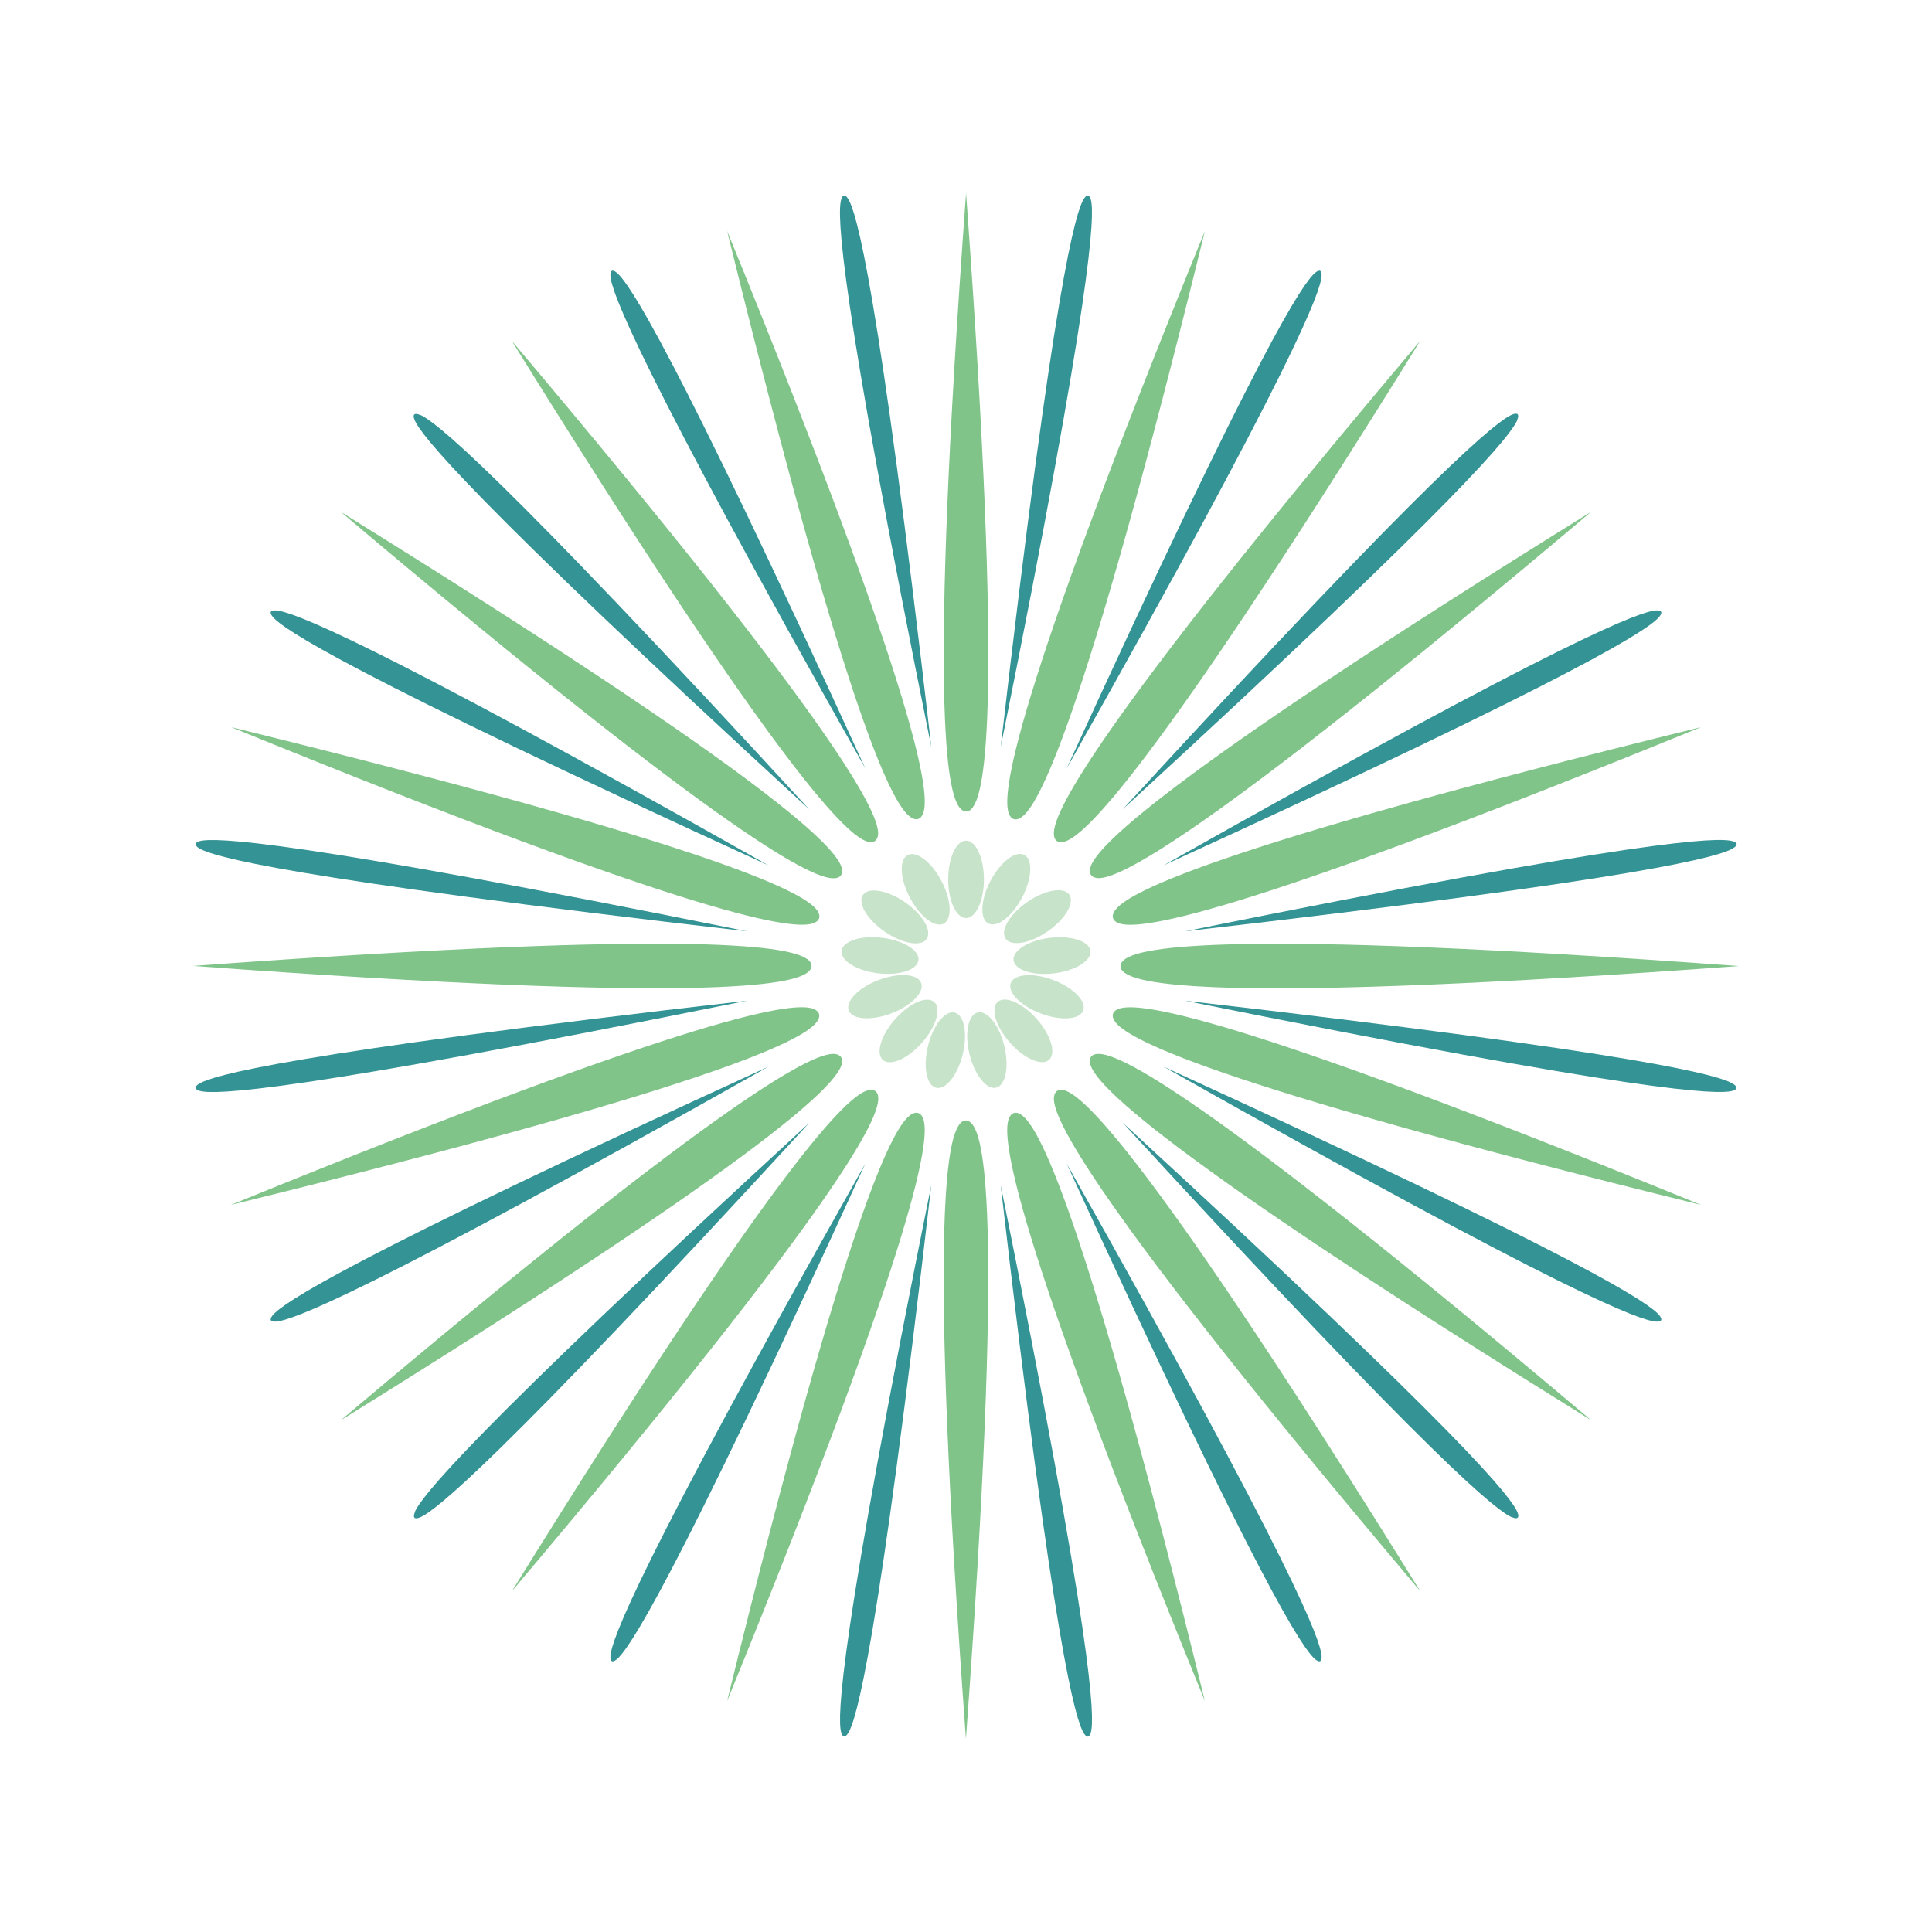<?xml version="1.0" encoding="UTF-8"?>
<svg id="_图层_1" data-name="图层_1" xmlns="http://www.w3.org/2000/svg" viewBox="0 0 141.73 141.73">
  <defs>
    <style>
      .cls-1 {
        fill: #c7e3c9;
      }

      .cls-2 {
        fill: #349394;
      }

      .cls-3 {
        fill: #80c489;
      }
    </style>
  </defs>
  <g>
    <g id="_x3C_径向重复_x3E_">
      <path class="cls-3" d="M70.36,82.52c-.85,1.16-2.28,7.05.5,45.04,2.79-37.99,1.35-43.88.5-45.04-.31-.43-.7-.43-1.01,0Z"/>
    </g>
    <g id="_x3C_径向重复_x3E_-2" data-name="_x3C_径向重复_x3E_">
      <path class="cls-3" d="M66.78,81.8c-1.16.84-4.35,6-13.44,42.99,14.39-35.27,14.84-41.31,14.4-42.68-.16-.5-.53-.62-.96-.31Z"/>
    </g>
    <g id="_x3C_径向重复_x3E_-3" data-name="_x3C_径向重复_x3E_">
      <path class="cls-3" d="M63.61,80c-1.37.44-5.99,4.36-26.06,36.73,24.58-29.1,26.88-34.7,26.88-36.14,0-.53-.31-.75-.82-.59Z"/>
    </g>
    <g id="_x3C_径向重复_x3E_-4" data-name="_x3C_径向重复_x3E_">
      <path class="cls-3" d="M61.14,77.31c-1.43,0-7.04,2.3-36.14,26.88,32.37-20.08,36.29-24.7,36.73-26.06.16-.5-.07-.81-.59-.82Z"/>
    </g>
    <g id="_x3C_径向重复_x3E_-5" data-name="_x3C_径向重复_x3E_">
      <path class="cls-3" d="M59.62,73.99c-1.36-.45-7.41,0-42.68,14.4,36.99-9.09,42.15-12.27,42.99-13.44.31-.43.19-.79-.31-.96Z"/>
    </g>
    <g id="_x3C_径向重复_x3E_-6" data-name="_x3C_径向重复_x3E_">
      <path class="cls-3" d="M59.21,70.36c-1.16-.85-7.05-2.28-45.04.5,37.99,2.79,43.88,1.35,45.04.5.43-.31.43-.7,0-1.01Z"/>
    </g>
    <g id="_x3C_径向重复_x3E_-7" data-name="_x3C_径向重复_x3E_">
      <path class="cls-3" d="M59.94,66.78c-.84-1.16-6-4.35-42.99-13.44,35.27,14.39,41.31,14.84,42.68,14.4.5-.16.62-.53.31-.96Z"/>
    </g>
    <g id="_x3C_径向重复_x3E_-8" data-name="_x3C_径向重复_x3E_">
      <path class="cls-3" d="M61.73,63.61c-.44-1.37-4.36-5.99-36.73-26.06,29.1,24.58,34.7,26.88,36.14,26.88.53,0,.75-.31.59-.82Z"/>
    </g>
    <g id="_x3C_径向重复_x3E_-9" data-name="_x3C_径向重复_x3E_">
      <path class="cls-3" d="M64.42,61.14c0-1.43-2.3-7.04-26.88-36.14,20.08,32.37,24.7,36.29,26.06,36.73.5.16.81-.07.82-.59Z"/>
    </g>
    <g id="_x3C_径向重复_x3E_-10" data-name="_x3C_径向重复_x3E_">
      <path class="cls-3" d="M67.74,59.62c.45-1.36,0-7.41-14.4-42.68,9.09,36.99,12.27,42.15,13.44,42.99.43.31.79.19.96-.31Z"/>
    </g>
    <g id="_x3C_径向重复_x3E_-11" data-name="_x3C_径向重复_x3E_">
      <path class="cls-3" d="M71.37,59.21c.85-1.16,2.28-7.05-.5-45.04-2.79,37.99-1.35,43.88-.5,45.04.31.43.7.43,1.01,0Z"/>
    </g>
    <g id="_x3C_径向重复_x3E_-12" data-name="_x3C_径向重复_x3E_">
      <path class="cls-3" d="M74.95,59.94c1.16-.84,4.35-6,13.44-42.99-14.39,35.27-14.84,41.31-14.4,42.68.16.5.53.62.96.31Z"/>
    </g>
    <g id="_x3C_径向重复_x3E_-13" data-name="_x3C_径向重复_x3E_">
      <path class="cls-3" d="M78.13,61.73c1.37-.44,5.99-4.36,26.06-36.73-24.58,29.1-26.88,34.7-26.88,36.14,0,.53.31.75.82.59Z"/>
    </g>
    <g id="_x3C_径向重复_x3E_-14" data-name="_x3C_径向重复_x3E_">
      <path class="cls-3" d="M80.59,64.42c1.43,0,7.04-2.3,36.14-26.88-32.37,20.08-36.29,24.7-36.73,26.06-.16.5.07.81.59.82Z"/>
    </g>
    <g id="_x3C_径向重复_x3E_-15" data-name="_x3C_径向重复_x3E_">
      <path class="cls-3" d="M82.11,67.74c1.36.45,7.41,0,42.68-14.4-36.99,9.09-42.15,12.27-42.99,13.44-.31.43-.19.79.31.96Z"/>
    </g>
    <g id="_x3C_径向重复_x3E_-16" data-name="_x3C_径向重复_x3E_">
      <path class="cls-3" d="M82.52,71.37c1.16.85,7.05,2.28,45.04-.5-37.99-2.79-43.88-1.35-45.04-.5-.43.31-.43.7,0,1.01Z"/>
    </g>
    <g id="_x3C_径向重复_x3E_-17" data-name="_x3C_径向重复_x3E_">
      <path class="cls-3" d="M81.8,74.95c.84,1.16,6,4.35,42.99,13.44-35.27-14.39-41.31-14.84-42.68-14.4-.5.16-.62.53-.31.96Z"/>
    </g>
    <g id="_x3C_径向重复_x3E_-18" data-name="_x3C_径向重复_x3E_">
      <path class="cls-3" d="M80,78.13c.44,1.37,4.36,5.99,36.73,26.06-29.1-24.58-34.7-26.88-36.14-26.88-.53,0-.75.31-.59.82Z"/>
    </g>
    <g id="_x3C_径向重复_x3E_-19" data-name="_x3C_径向重复_x3E_">
      <path class="cls-3" d="M77.31,80.59c0,1.43,2.3,7.04,26.88,36.14-20.08-32.37-24.7-36.29-26.06-36.73-.5-.16-.81.07-.82.59Z"/>
    </g>
    <g id="_x3C_径向重复_x3E_-20" data-name="_x3C_径向重复_x3E_">
      <path class="cls-3" d="M73.99,82.11c-.45,1.36,0,7.41,14.4,42.68-9.09-36.99-12.27-42.15-13.44-42.99-.43-.31-.79-.19-.96.31Z"/>
    </g>
  </g>
  <g>
    <g id="_x3C_径向重复_x3E_-21" data-name="_x3C_径向重复_x3E_">
      <path class="cls-2" d="M30.42,110.94c.43-1.05,3.66-5.34,28.95-28.57-23.23,25.29-27.52,28.52-28.57,28.95-.39.16-.53.01-.37-.37Z"/>
    </g>
    <g id="_x3C_径向重复_x3E_-22" data-name="_x3C_径向重复_x3E_">
      <path class="cls-2" d="M20.01,96.48c.73-.87,5.13-3.95,36.36-18.23-29.91,16.87-34.99,18.62-36.12,18.7-.42.03-.51-.15-.24-.47Z"/>
    </g>
    <g id="_x3C_径向重复_x3E_-23" data-name="_x3C_径向重复_x3E_">
      <path class="cls-2" d="M14.59,79.51c.96-.6,6.1-2.18,40.21-6.1-33.66,6.81-39.03,6.9-40.13,6.62-.4-.1-.44-.3-.08-.52Z"/>
    </g>
    <g id="_x3C_径向重复_x3E_-24" data-name="_x3C_径向重复_x3E_">
      <path class="cls-2" d="M14.67,61.7c1.1-.27,6.47-.18,40.13,6.62-34.11-3.93-39.25-5.5-40.21-6.1-.35-.22-.32-.42.08-.52Z"/>
    </g>
    <g id="_x3C_径向重复_x3E_-25" data-name="_x3C_径向重复_x3E_">
      <path class="cls-2" d="M20.25,44.78c1.13.08,6.21,1.82,36.12,18.7-31.23-14.28-35.63-17.36-36.36-18.23-.27-.32-.18-.5.24-.47Z"/>
    </g>
    <g id="_x3C_径向重复_x3E_-26" data-name="_x3C_径向重复_x3E_">
      <path class="cls-2" d="M30.79,30.42c1.05.43,5.34,3.66,28.57,28.95-25.29-23.23-28.52-27.52-28.95-28.57-.16-.39-.01-.53.37-.37Z"/>
    </g>
    <g id="_x3C_径向重复_x3E_-27" data-name="_x3C_径向重复_x3E_">
      <path class="cls-2" d="M45.25,20.01c.87.73,3.95,5.13,18.23,36.36-16.87-29.91-18.62-34.99-18.7-36.12-.03-.42.15-.51.47-.24Z"/>
    </g>
    <g id="_x3C_径向重复_x3E_-28" data-name="_x3C_径向重复_x3E_">
      <path class="cls-2" d="M62.22,14.59c.6.96,2.18,6.1,6.1,40.21-6.81-33.66-6.9-39.03-6.62-40.13.1-.4.3-.44.52-.08Z"/>
    </g>
    <g id="_x3C_径向重复_x3E_-29" data-name="_x3C_径向重复_x3E_">
      <path class="cls-2" d="M80.03,14.67c.27,1.1.18,6.47-6.62,40.13,3.93-34.11,5.5-39.25,6.1-40.21.22-.35.42-.32.52.08Z"/>
    </g>
    <g id="_x3C_径向重复_x3E_-30" data-name="_x3C_径向重复_x3E_">
      <path class="cls-2" d="M96.95,20.25c-.08,1.13-1.82,6.21-18.7,36.12,14.28-31.23,17.36-35.63,18.23-36.36.32-.27.5-.18.47.24Z"/>
    </g>
    <g id="_x3C_径向重复_x3E_-31" data-name="_x3C_径向重复_x3E_">
      <path class="cls-2" d="M111.32,30.79c-.43,1.05-3.66,5.34-28.95,28.57,23.23-25.29,27.52-28.52,28.57-28.95.39-.16.53-.01.37.37Z"/>
    </g>
    <g id="_x3C_径向重复_x3E_-32" data-name="_x3C_径向重复_x3E_">
      <path class="cls-2" d="M121.72,45.25c-.73.87-5.13,3.95-36.36,18.23,29.91-16.87,34.99-18.62,36.12-18.7.42-.03.51.15.24.47Z"/>
    </g>
    <g id="_x3C_径向重复_x3E_-33" data-name="_x3C_径向重复_x3E_">
      <path class="cls-2" d="M127.15,62.22c-.96.6-6.1,2.18-40.21,6.1,33.66-6.81,39.03-6.9,40.13-6.62.4.1.44.3.08.52Z"/>
    </g>
    <g id="_x3C_径向重复_x3E_-34" data-name="_x3C_径向重复_x3E_">
      <path class="cls-2" d="M127.06,80.03c-1.1.27-6.47.18-40.13-6.62,34.11,3.93,39.25,5.5,40.21,6.1.35.22.32.42-.08.52Z"/>
    </g>
    <g id="_x3C_径向重复_x3E_-35" data-name="_x3C_径向重复_x3E_">
      <path class="cls-2" d="M121.48,96.95c-1.13-.08-6.21-1.82-36.12-18.7,31.23,14.28,35.63,17.36,36.36,18.23.27.32.18.5-.24.47Z"/>
    </g>
    <g id="_x3C_径向重复_x3E_-36" data-name="_x3C_径向重复_x3E_">
      <path class="cls-2" d="M110.94,111.32c-1.05-.43-5.34-3.66-28.57-28.95,25.29,23.23,28.52,27.52,28.95,28.57.16.39.01.53-.37.37Z"/>
    </g>
    <g id="_x3C_径向重复_x3E_-37" data-name="_x3C_径向重复_x3E_">
      <path class="cls-2" d="M96.48,121.72c-.87-.73-3.95-5.13-18.23-36.36,16.87,29.91,18.62,34.99,18.7,36.12.03.42-.15.51-.47.24Z"/>
    </g>
    <g id="_x3C_径向重复_x3E_-38" data-name="_x3C_径向重复_x3E_">
      <path class="cls-2" d="M79.51,127.15c-.6-.96-2.18-6.1-6.1-40.21,6.81,33.66,6.9,39.03,6.62,40.13-.1.4-.3.44-.52.08Z"/>
    </g>
    <g id="_x3C_径向重复_x3E_-39" data-name="_x3C_径向重复_x3E_">
      <path class="cls-2" d="M61.7,127.06c-.27-1.1-.18-6.47,6.62-40.13-3.93,34.11-5.5,39.25-6.1,40.21-.22.35-.42.32-.52-.08Z"/>
    </g>
    <g id="_x3C_径向重复_x3E_-40" data-name="_x3C_径向重复_x3E_">
      <path class="cls-2" d="M44.78,121.48c.08-1.13,1.82-6.21,18.7-36.12-14.28,31.23-17.36,35.63-18.23,36.36-.32.27-.5.18-.47-.24Z"/>
    </g>
  </g>
  <g>
    <g id="_x3C_径向重复_x3E_-41" data-name="_x3C_径向重复_x3E_">
      <ellipse class="cls-1" cx="70.87" cy="64.51" rx="1.31" ry="2.84"/>
    </g>
    <g id="_x3C_径向重复_x3E_-42" data-name="_x3C_径向重复_x3E_">
      <ellipse class="cls-1" cx="73.82" cy="65.24" rx="2.84" ry="1.31" transform="translate(-18.25 100.28) rotate(-62.31)"/>
    </g>
    <g id="_x3C_径向重复_x3E_-43" data-name="_x3C_径向重复_x3E_">
      <ellipse class="cls-1" cx="76.1" cy="67.26" rx="2.84" ry="1.31" transform="translate(-24.73 55.13) rotate(-34.62)"/>
    </g>
    <g id="_x3C_径向重复_x3E_-44" data-name="_x3C_径向重复_x3E_">
      <ellipse class="cls-1" cx="77.18" cy="70.1" rx="2.84" ry="1.31" transform="translate(-7.89 9.81) rotate(-6.92)"/>
    </g>
    <g id="_x3C_径向重复_x3E_-45" data-name="_x3C_径向重复_x3E_">
      <ellipse class="cls-1" cx="76.81" cy="73.12" rx="1.31" ry="2.84" transform="translate(-18.8 119.01) rotate(-69.23)"/>
    </g>
    <g id="_x3C_径向重复_x3E_-46" data-name="_x3C_径向重复_x3E_">
      <ellipse class="cls-1" cx="75.08" cy="75.62" rx="1.31" ry="2.84" transform="translate(-31.27 68.81) rotate(-41.54)"/>
    </g>
    <g id="_x3C_径向重复_x3E_-47" data-name="_x3C_径向重复_x3E_">
      <ellipse class="cls-1" cx="72.39" cy="77.04" rx="1.31" ry="2.84" transform="translate(-16.33 19.56) rotate(-13.85)"/>
    </g>
    <g id="_x3C_径向重复_x3E_-48" data-name="_x3C_径向重复_x3E_">
      <ellipse class="cls-1" cx="69.35" cy="77.04" rx="2.84" ry="1.31" transform="translate(-22.05 125.93) rotate(-76.15)"/>
    </g>
    <g id="_x3C_径向重复_x3E_-49" data-name="_x3C_径向重复_x3E_">
      <ellipse class="cls-1" cx="66.65" cy="75.62" rx="2.84" ry="1.31" transform="translate(-34.15 75.37) rotate(-48.46)"/>
    </g>
    <g id="_x3C_径向重复_x3E_-50" data-name="_x3C_径向重复_x3E_">
      <ellipse class="cls-1" cx="64.92" cy="73.12" rx="2.84" ry="1.31" transform="translate(-21.71 27.77) rotate(-20.77)"/>
    </g>
    <g id="_x3C_径向重复_x3E_-51" data-name="_x3C_径向重复_x3E_">
      <ellipse class="cls-1" cx="64.56" cy="70.1" rx="1.31" ry="2.84" transform="translate(-12.81 125.74) rotate(-83.08)"/>
    </g>
    <g id="_x3C_径向重复_x3E_-52" data-name="_x3C_径向重复_x3E_">
      <ellipse class="cls-1" cx="65.64" cy="67.26" rx="1.31" ry="2.84" transform="translate(-27 83.07) rotate(-55.38)"/>
    </g>
    <g id="_x3C_径向重复_x3E_-53" data-name="_x3C_径向重复_x3E_">
      <ellipse class="cls-1" cx="67.91" cy="65.24" rx="1.31" ry="2.84" transform="translate(-22.54 39.03) rotate(-27.69)"/>
    </g>
  </g>
</svg>